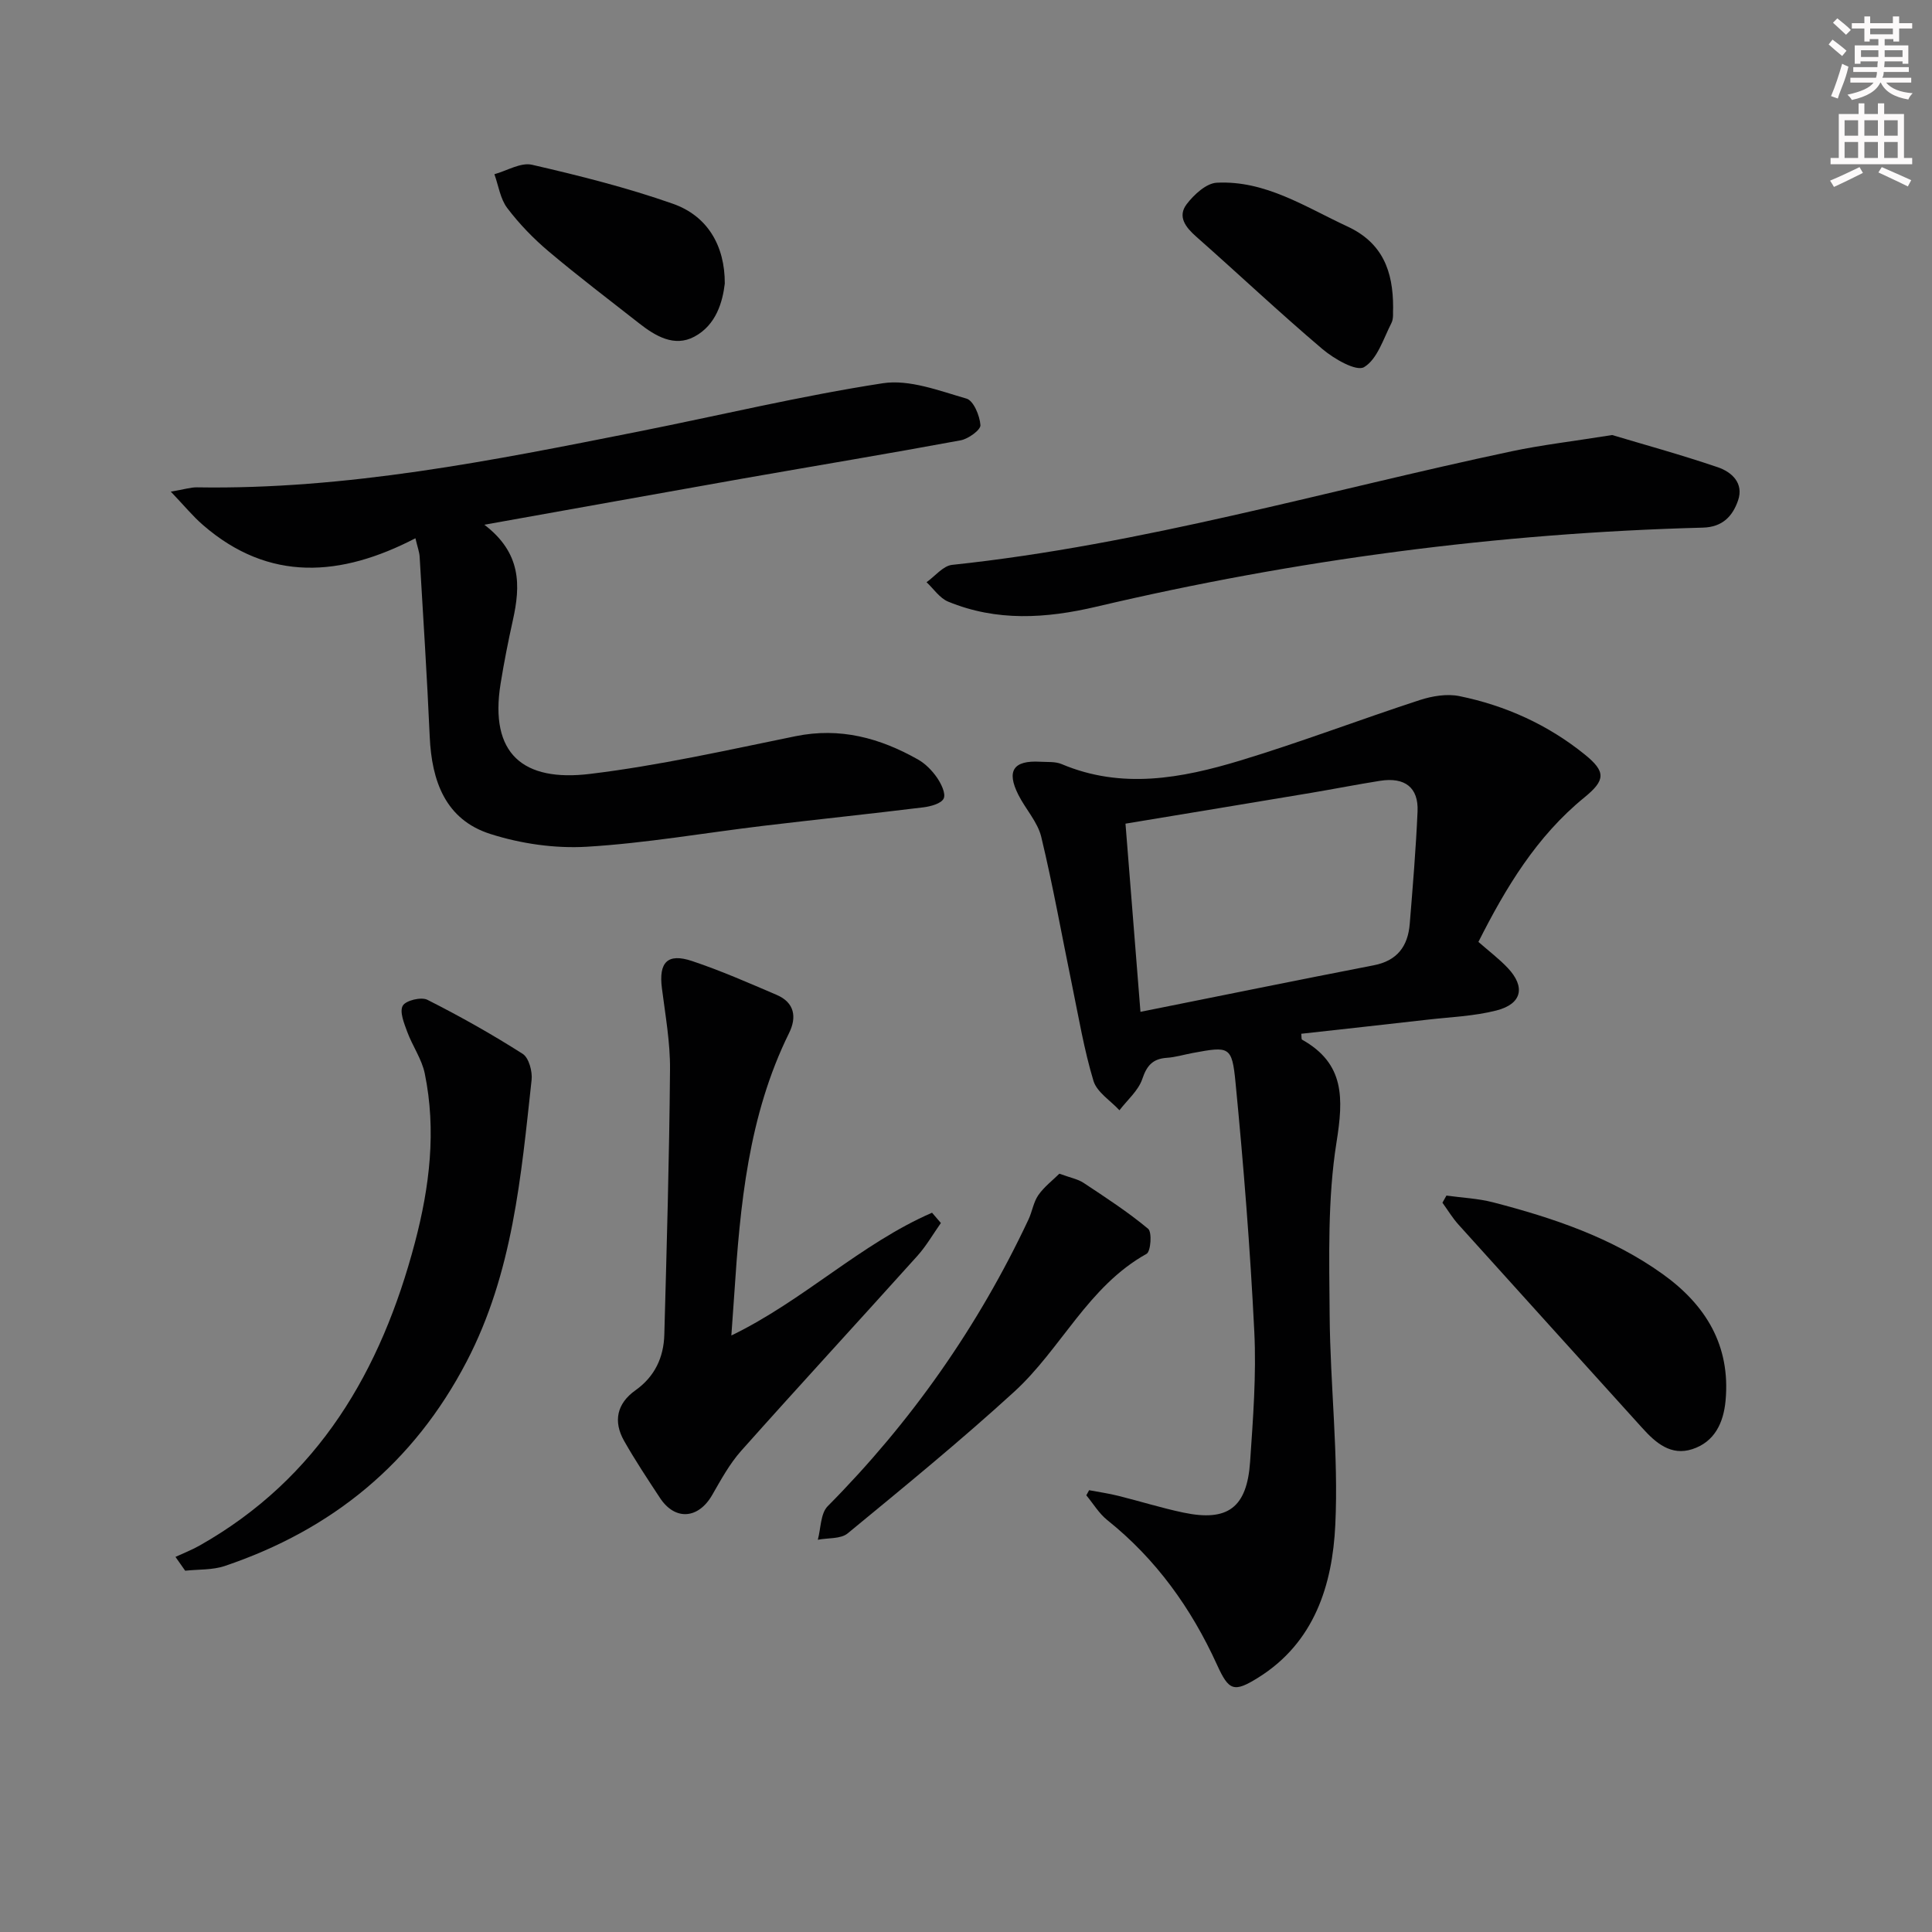 <svg enable-background="new 0 0 400 400" viewBox="0 0 400 400" xmlns="http://www.w3.org/2000/svg"><rect x="0" y="0" width="400" height="400" fill="#808080" stroke="none"/><g fill="#010102"><path d="m225.49 308.53c2.02.38 4.06.67 6.05 1.17 4.51 1.12 8.95 2.52 13.49 3.47 9.15 1.92 13.14-1.01 13.79-10.52.61-8.96 1.31-17.98.87-26.92-.85-17.23-2.22-34.45-3.89-51.63-.73-7.54-1.31-7.49-8.86-6.09-1.79.33-3.57.88-5.37 1-2.89.2-4.13 1.58-5.07 4.38-.82 2.42-3.09 4.34-4.73 6.48-1.85-2.01-4.67-3.74-5.38-6.09-1.95-6.47-3.07-13.2-4.44-19.85-2.11-10.22-3.93-20.51-6.37-30.66-.75-3.1-3.25-5.75-4.74-8.71-2.51-4.98-1.02-7.17 4.52-6.85 1.49.09 3.13-.07 4.45.49 12.44 5.26 24.81 2.94 36.94-.73 12.51-3.79 24.76-8.47 37.2-12.53 2.58-.84 5.64-1.35 8.24-.81 9.55 1.96 18.32 5.93 25.94 12.1 4.42 3.57 4.24 5.33-.11 8.88-9.9 8.07-16.28 18.7-21.93 29.9 2.15 1.89 4.27 3.49 6.07 5.39 3.72 3.94 2.95 7.46-2.35 8.81-4.6 1.18-9.47 1.35-14.23 1.9-8.72 1-17.44 1.95-26.17 2.92.08.63.01 1.13.17 1.22 8.86 4.97 8.58 12.14 7.13 21.25-1.87 11.73-1.51 23.88-1.42 35.84.11 14.46 1.86 28.96 1.17 43.37-.59 12.39-4.3 24.36-15.97 31.63-5.04 3.14-6.07 2.73-8.53-2.69-5.33-11.69-12.61-21.86-22.72-29.94-1.71-1.37-2.9-3.4-4.33-5.12.18-.35.38-.7.58-1.06zm10.63-99.04c16.59-3.32 32.44-6.56 48.31-9.64 4.86-.94 7.06-3.95 7.44-8.55.63-7.76 1.28-15.52 1.62-23.3.22-4.97-2.64-7.15-7.77-6.34-4.74.75-9.46 1.68-14.2 2.48-12.7 2.13-25.41 4.22-38.5 6.39 1.02 12.82 2.01 25.3 3.1 38.96z"/><path d="m100.28 108.64c7.72 5.89 7.49 12.62 5.91 19.74-.97 4.37-1.84 8.77-2.55 13.18-2.34 14.53 4.67 20.35 18.51 18.67 14.3-1.73 28.43-4.93 42.57-7.81 9.22-1.88 17.46.37 25.33 4.82 1.54.87 2.92 2.28 3.94 3.75.86 1.25 1.87 3.3 1.39 4.33-.49 1.05-2.68 1.64-4.2 1.83-11.04 1.36-22.11 2.51-33.15 3.83-12.18 1.46-24.32 3.6-36.55 4.33-6.61.39-13.65-.63-19.97-2.65-9.28-2.96-12.13-10.94-12.54-20.12-.55-12.44-1.36-24.88-2.09-37.31-.06-.95-.42-1.88-.87-3.79-15.37 7.98-30.28 9.17-44.01-2.76-2.08-1.8-3.84-3.97-6.64-6.89 2.92-.5 4.16-.91 5.4-.89 30.98.51 61.13-5.53 91.27-11.52 16.91-3.36 33.71-7.41 50.73-10.03 5.52-.85 11.69 1.55 17.35 3.18 1.45.42 2.74 3.53 2.88 5.49.07.98-2.49 2.84-4.08 3.14-15 2.78-30.04 5.27-45.06 7.91-17.46 3.09-34.91 6.24-53.57 9.57z"/><path d="m194.8 253.21c-1.61 2.28-3.02 4.75-4.87 6.81-12.13 13.49-24.42 26.82-36.49 40.37-2.4 2.7-4.18 5.99-6 9.15-2.87 4.97-7.68 5.33-10.8.59-2.55-3.88-5.13-7.76-7.42-11.8-2.3-4.05-1.51-7.75 2.35-10.49 4-2.84 5.84-6.81 5.97-11.51.5-18.3 1.03-36.6 1.18-54.91.05-5.61-.97-11.24-1.68-16.83-.68-5.34 1.14-7.32 6.24-5.62 5.96 1.99 11.75 4.54 17.54 7.02 3.68 1.58 4.18 4.6 2.55 7.89-8.45 17.12-10.14 35.64-11.36 54.26-.17 2.62-.37 5.23-.59 8.36 14.97-7.25 26.77-19 41.55-25.42.62.71 1.23 1.42 1.83 2.13z"/><path d="m333.78 90.07c6.19 1.86 14.12 4.03 21.88 6.67 2.87.98 5.43 3.29 4.18 6.89-1.12 3.23-3.19 5.5-7.28 5.61-42.42 1.12-84.29 6.65-125.57 16.37-10.46 2.46-20.64 3.09-30.69-1.05-1.75-.72-3-2.65-4.47-4.02 1.76-1.24 3.42-3.39 5.29-3.59 39.4-4.17 77.35-15.36 115.93-23.53 6.14-1.3 12.41-2.02 20.73-3.35z"/><path d="m36.33 322.34c1.65-.77 3.36-1.43 4.94-2.32 24.7-13.94 37.64-36.25 44.64-62.78 3.04-11.53 4.46-23.2 2.03-35-.62-2.99-2.55-5.69-3.63-8.62-.64-1.75-1.63-4.15-.92-5.4.61-1.09 3.83-1.87 5.1-1.22 6.75 3.41 13.36 7.13 19.73 11.19 1.28.82 2.04 3.65 1.84 5.42-2.18 19.94-3.89 39.94-13.44 58.27-10.96 21.05-27.85 34.83-50.08 42.34-2.55.86-5.46.68-8.2.98-.67-.96-1.34-1.91-2.01-2.86z"/><path d="m219.33 243c2.28.84 3.83 1.11 5.03 1.91 4.56 3.02 9.16 6.01 13.35 9.5.83.69.55 4.69-.32 5.18-12.12 6.74-17.68 19.66-27.39 28.54-11.14 10.18-22.84 19.74-34.5 29.34-1.44 1.19-4.09.91-6.18 1.32.64-2.35.55-5.43 2.04-6.94 17.28-17.43 31.15-37.18 41.58-59.37.77-1.64 1.03-3.6 2.04-5.05 1.21-1.73 2.98-3.07 4.35-4.43z"/><path d="m299.47 247.53c3.22.45 6.53.59 9.66 1.4 12.4 3.22 24.5 7.27 35.05 14.81 8.96 6.4 14.14 14.82 13.08 26.26-.43 4.6-2.28 8.53-6.88 10.03-4.41 1.44-7.56-1.27-10.34-4.35-12.68-14.04-25.39-28.05-38.05-42.11-1.26-1.39-2.24-3.03-3.35-4.56.27-.49.55-.98.83-1.48z"/><path d="m150.06 58.71c-.44 3.71-1.74 8.58-6.33 11.01-4.14 2.19-8.04-.14-11.43-2.8-6.27-4.92-12.63-9.74-18.72-14.88-3.15-2.66-6.09-5.7-8.57-8.98-1.44-1.91-1.8-4.63-2.65-6.99 2.61-.72 5.46-2.49 7.78-1.96 9.82 2.26 19.66 4.73 29.16 8.07 7.17 2.51 10.79 8.68 10.76 16.53z"/><path d="m288.43 63.67c-.08.91.15 2.24-.35 3.21-1.66 3.25-2.92 7.49-5.66 9.13-1.61.96-6.23-1.71-8.65-3.76-8.88-7.53-17.36-15.54-26.1-23.25-2.22-1.96-3.93-4.17-1.98-6.73 1.51-1.98 4.05-4.33 6.23-4.44 10.06-.51 18.3 5 27.01 9.04 7.29 3.37 9.51 9.21 9.5 16.8z"/></g><path d="m378.6 9.2.8-1c.9.7 1.9 1.4 2.9 2.3l-.9 1.1c-1.1-.9-2-1.7-2.8-2.4zm.5 10.7c.9-2.1 1.6-4.3 2.3-6.7.4.2.8.4 1.3.6-.7 3.1-1.5 4.3-2.2 6.6zm.4-15.2.9-.9c1 .8 2 1.6 2.8 2.4l-1 1c-1-.9-1.9-1.8-2.7-2.5zm12.5-1.3h1.2v1.4h2.7v1.1h-2.7v2.7h-1.2v-.5h-1.8v1.3h4.9v3.8h-1.2v-.5h-3.7c0 .4-.1.9-.1 1.2h5.1v1h-5.2c0 .5-.1.9-.3 1.2h6v1h-5.2c1.1 1.3 2.9 2 5.5 2.2-.4.4-.7.8-.9 1.3-2.9-.5-4.8-1.6-5.7-3.5h-.1c-.8 1.7-2.7 2.9-5.9 3.6-.2-.4-.6-.8-.9-1.1 2.8-.6 4.6-1.4 5.4-2.5h-4.8v-1h5.3c.1-.3.2-.7.2-1.2h-4.9v-1h5c0-.4 0-.8.1-1.2h-3.6v.5h-1.2v-3.8h4.9v-1.3h-1.8v.5h-1.1v-2.7h-2.6v-1.1h2.6v-1.4h1.2v1.4h4.7v-1.4zm-6.7 8.4h3.6c0-.4 0-.9 0-1.4h-3.6zm1.9-4.7h4.7v-1.2h-4.7zm6.7 3.3h-3.7v1.4h3.7z" fill="#fcfafa"/><path d="m384.7 21.4h1.3v2.2h2.8v-2.2h1.3v2.2h4.1v9.1h1.7v1.3h-16.9v-1.3h1.7v-9.1h4.1v-2.2zm.3 13.2.7 1.2c-1.8.9-3.8 1.9-6 2.9-.2-.4-.5-.8-.8-1.3 2.4-1 4.4-2 6.1-2.8zm-3.1-6.5h2.8v-3.2h-2.8zm0 4.6h2.8v-3.3h-2.8v3.2zm4.1-4.6h2.8v-3.2h-2.8zm0 4.6h2.8v-3.3h-2.8zm3.6 1.9c2.1.9 4.1 1.8 6.1 2.7l-.7 1.3c-2.2-1.1-4.2-2-6.1-2.9zm3.3-9.7h-2.8v3.2h2.8zm-2.8 7.8h2.8v-3.3h-2.8z" fill="#fcfafa"/></svg>